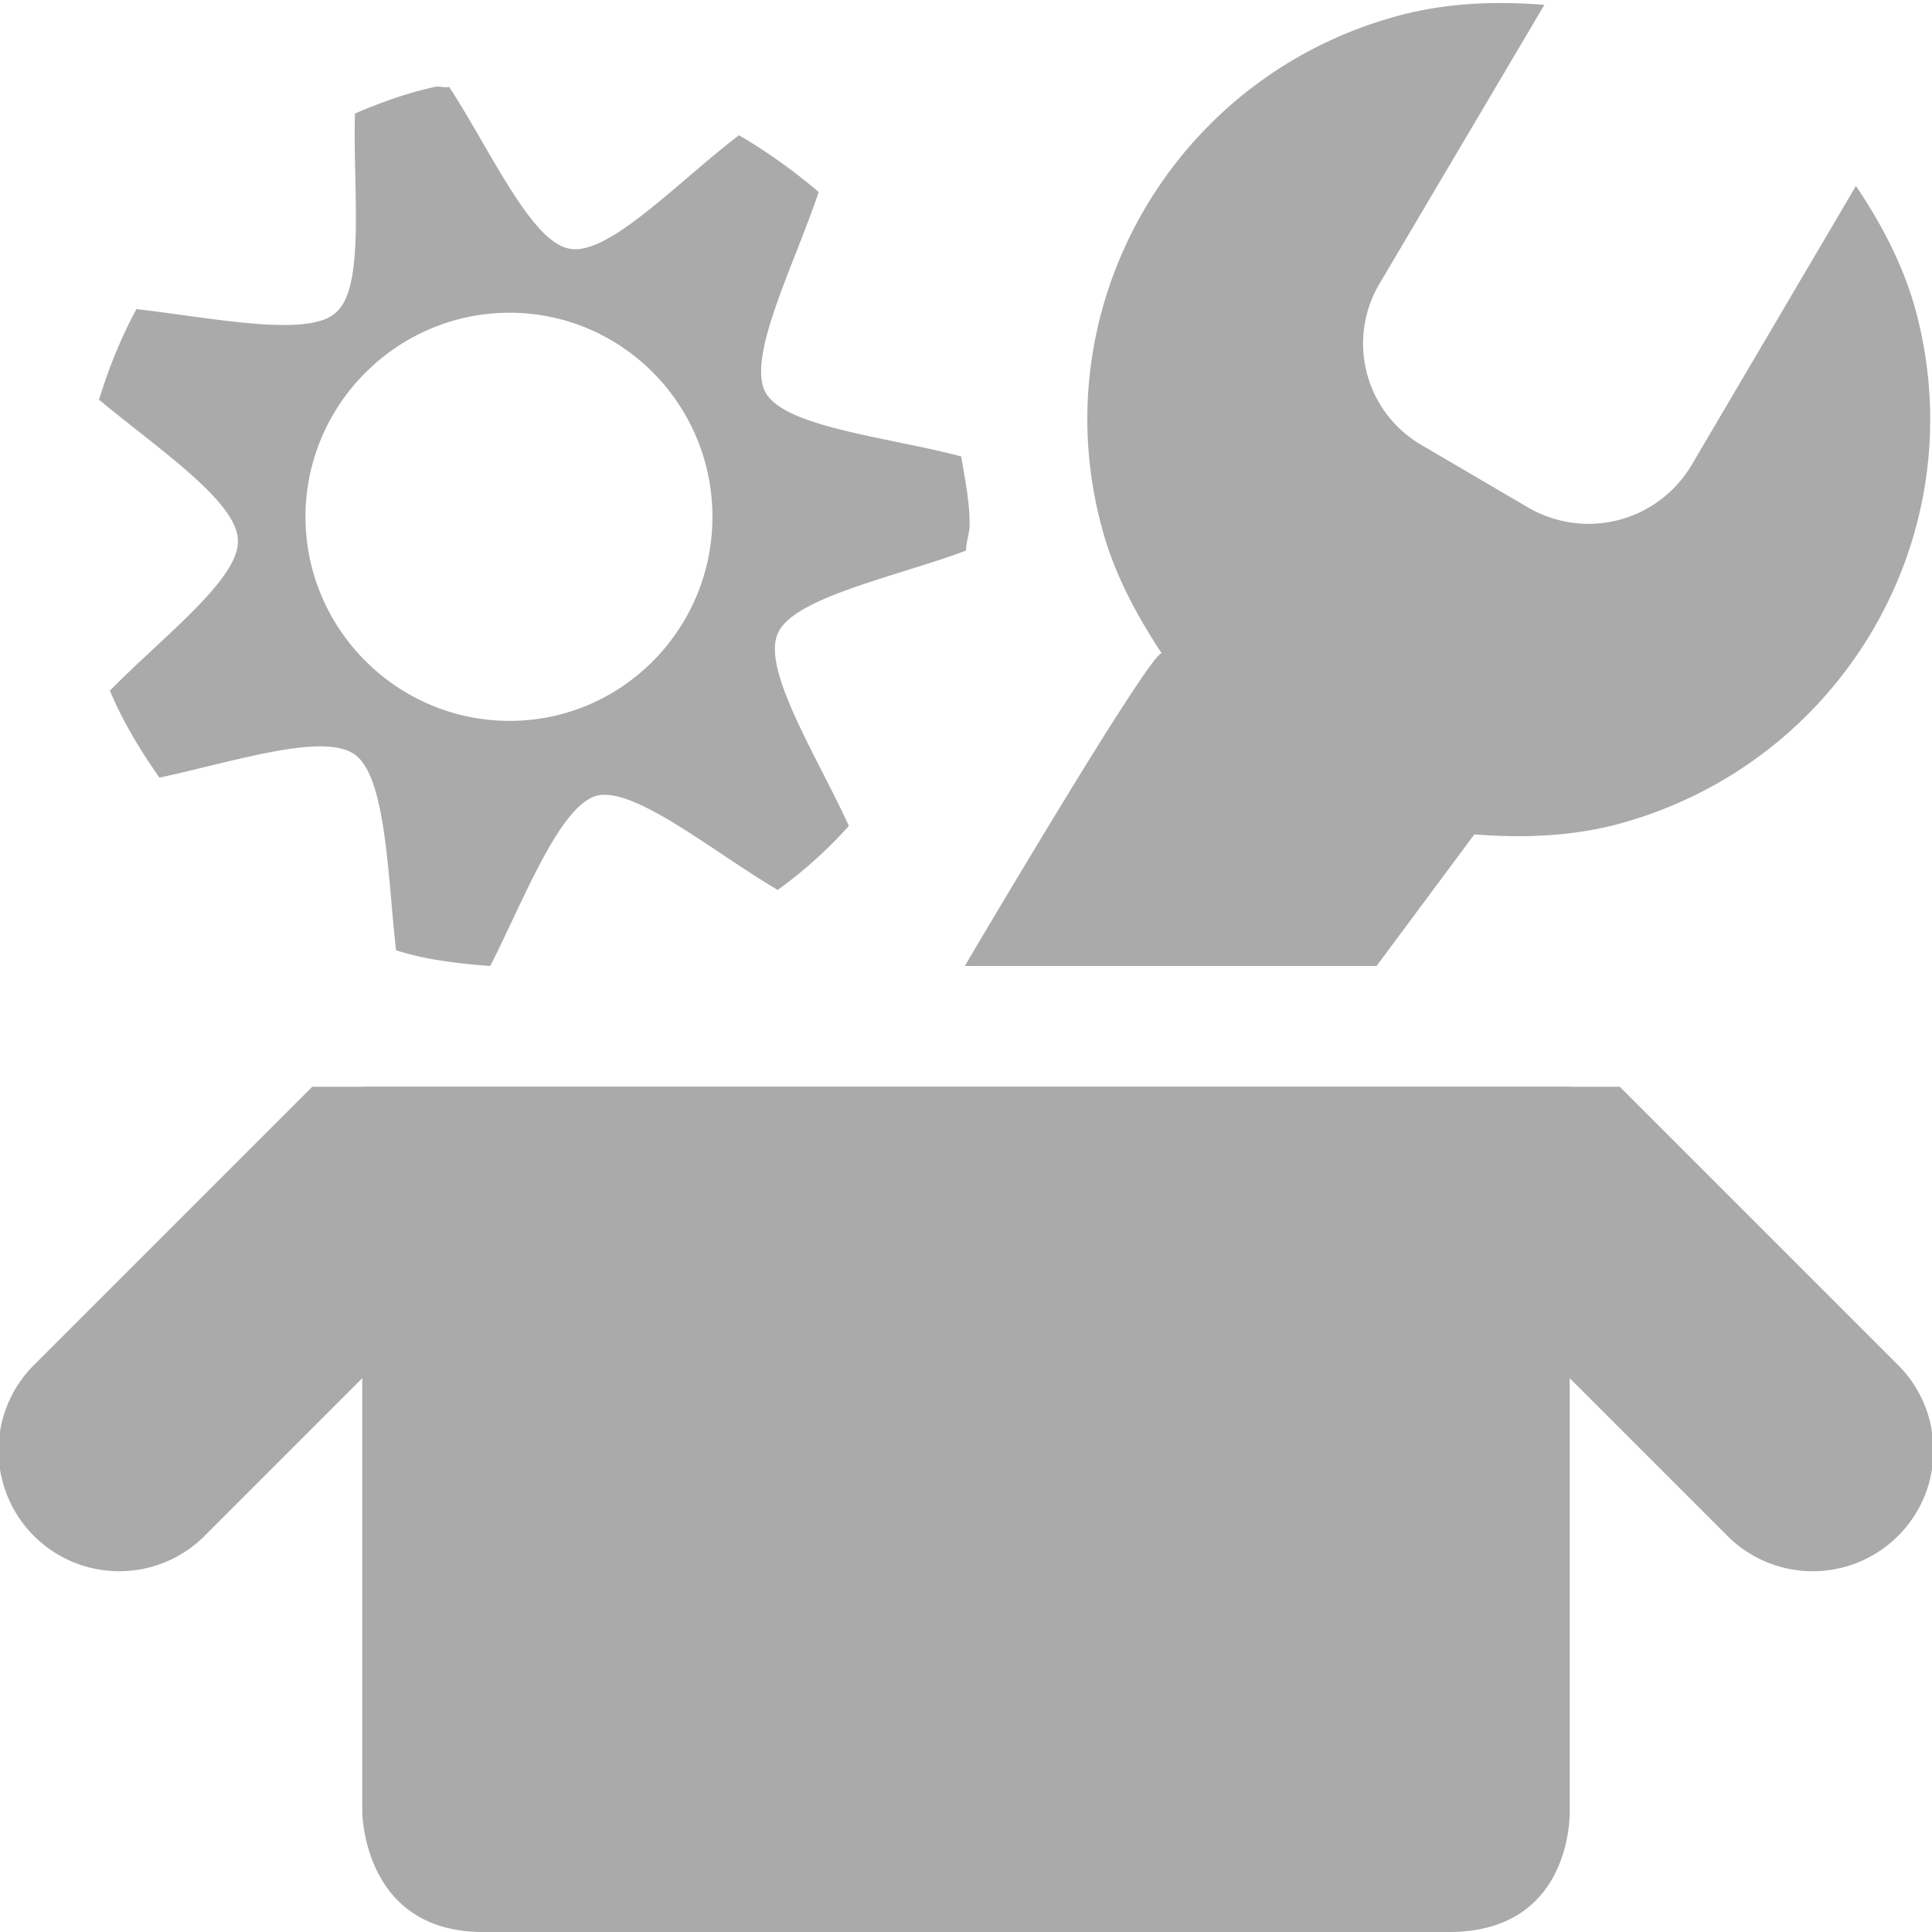 <svg xmlns="http://www.w3.org/2000/svg" width="16" height="16"><path d="M11.62.12c.39-.1.79-.11 1.17-.08l-1.36 2.3a.972.972 0 0 0 .35 1.35l.87.51c.48.28 1.08.12 1.36-.35l1.36-2.31c.21.31.4.67.5 1.05.49 1.86-.63 3.75-2.49 4.24-.39.1-.79.11-1.17.08L11.4 8H7.99s1.52-2.58 1.63-2.59c-.21-.32-.4-.67-.5-1.06C8.63 2.5 9.75.6 11.62.12zM3.6.72c-.23.05-.45.13-.66.22-.02.62.09 1.44-.16 1.65-.23.21-1.03.04-1.65-.03-.13.24-.23.49-.31.75.48.4 1.14.84 1.15 1.16.02.32-.62.8-1.06 1.25.11.26.25.49.41.72.61-.13 1.36-.38 1.62-.19s.27 1.01.34 1.62c.25.08.52.11.78.13.28-.55.57-1.32.88-1.41.31-.08.96.46 1.5.78.21-.15.41-.33.59-.53-.26-.57-.72-1.29-.59-1.59.12-.3.97-.47 1.56-.69 0-.07.03-.14.03-.22 0-.19-.04-.38-.07-.56-.6-.16-1.46-.24-1.62-.53-.16-.29.24-1.06.44-1.66-.2-.17-.42-.33-.66-.47-.5.38-1.08 1-1.4.94-.32-.05-.66-.82-1-1.34-.04.01-.08-.01-.12 0zm.62 1.87c.93 0 1.68.76 1.68 1.69 0 .93-.75 1.69-1.68 1.69-.93 0-1.69-.76-1.69-1.69 0-.93.76-1.69 1.69-1.69zM3 9h10v6c0 .06 0 1-1 1H4c-1 0-1-1-1-1z" fill="#aaaaaa"/><path d="M2.586 9L.293 11.293a1 1 0 1 0 1.414 1.414L3.414 11h9.172l1.707 1.707a1 1 0 1 0 1.414-1.414L13.414 9z" fill="#aaaaaa"/></svg>
